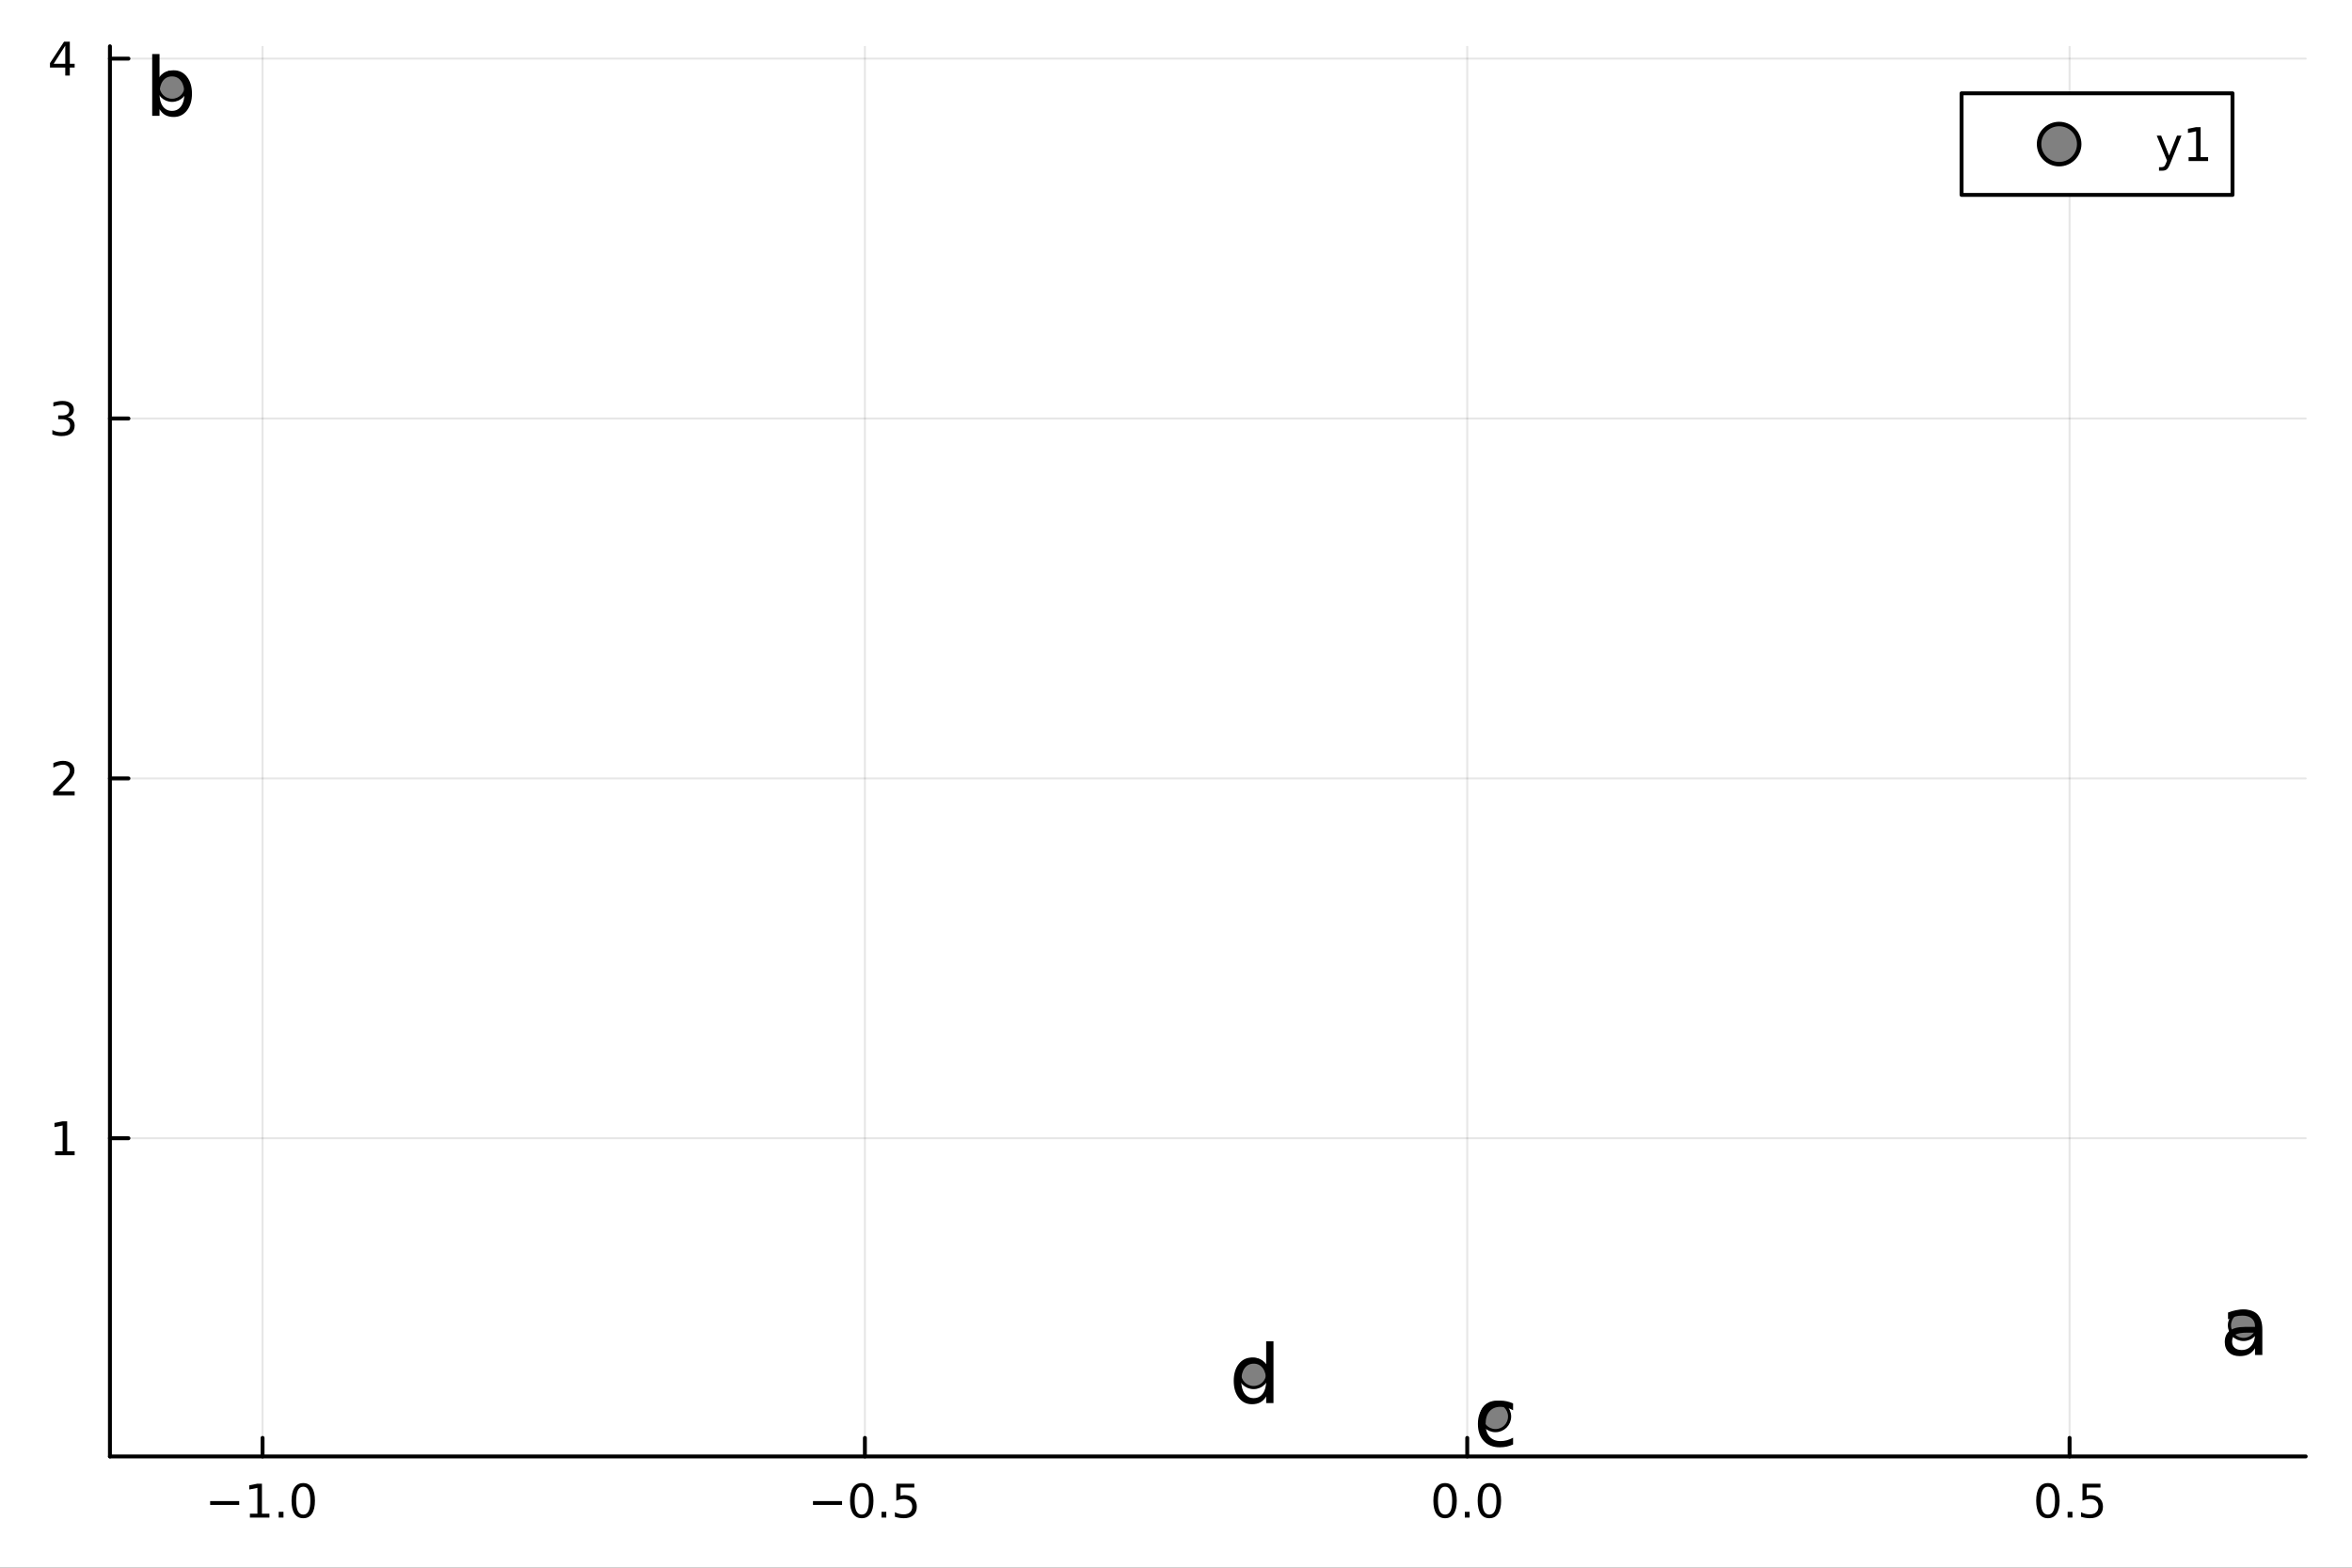 <?xml version="1.0" encoding="utf-8"?>
<svg xmlns="http://www.w3.org/2000/svg" xmlns:xlink="http://www.w3.org/1999/xlink" width="600" height="400" viewBox="0 0 2400 1600">
<rect x="0" y="0" width="2400" height="1600" fill="#333333" stroke="none"/>
<defs>
  <clipPath id="clip820">
    <rect x="0" y="0" width="2400" height="1600"/>
  </clipPath>
</defs>
<path clip-path="url(#clip820)" d="M0 1600 L2400 1600 L2400 0 L0 0  Z" fill="#ffffff" fill-rule="evenodd" fill-opacity="1"/>
<defs>
  <clipPath id="clip821">
    <rect x="480" y="0" width="1681" height="1600"/>
  </clipPath>
</defs>
<path clip-path="url(#clip820)" d="M112.177 1486.45 L2352.76 1486.45 L2352.76 47.244 L112.177 47.244  Z" fill="#ffffff" fill-rule="evenodd" fill-opacity="1"/>
<defs>
  <clipPath id="clip822">
    <rect x="112" y="47" width="2242" height="1440"/>
  </clipPath>
</defs>
<polyline clip-path="url(#clip822)" style="stroke:#000000; stroke-linecap:round; stroke-linejoin:round; stroke-width:2; stroke-opacity:0.1; fill:none" points="267.91,1486.45 267.91,47.244 "/>
<polyline clip-path="url(#clip822)" style="stroke:#000000; stroke-linecap:round; stroke-linejoin:round; stroke-width:2; stroke-opacity:0.1; fill:none" points="882.545,1486.45 882.545,47.244 "/>
<polyline clip-path="url(#clip822)" style="stroke:#000000; stroke-linecap:round; stroke-linejoin:round; stroke-width:2; stroke-opacity:0.1; fill:none" points="1497.18,1486.45 1497.18,47.244 "/>
<polyline clip-path="url(#clip822)" style="stroke:#000000; stroke-linecap:round; stroke-linejoin:round; stroke-width:2; stroke-opacity:0.1; fill:none" points="2111.82,1486.45 2111.82,47.244 "/>
<polyline clip-path="url(#clip822)" style="stroke:#000000; stroke-linecap:round; stroke-linejoin:round; stroke-width:2; stroke-opacity:0.1; fill:none" points="112.177,1161.7 2352.76,1161.7 "/>
<polyline clip-path="url(#clip822)" style="stroke:#000000; stroke-linecap:round; stroke-linejoin:round; stroke-width:2; stroke-opacity:0.1; fill:none" points="112.177,794.41 2352.76,794.41 "/>
<polyline clip-path="url(#clip822)" style="stroke:#000000; stroke-linecap:round; stroke-linejoin:round; stroke-width:2; stroke-opacity:0.1; fill:none" points="112.177,427.117 2352.76,427.117 "/>
<polyline clip-path="url(#clip822)" style="stroke:#000000; stroke-linecap:round; stroke-linejoin:round; stroke-width:2; stroke-opacity:0.1; fill:none" points="112.177,59.825 2352.76,59.825 "/>
<polyline clip-path="url(#clip820)" style="stroke:#000000; stroke-linecap:round; stroke-linejoin:round; stroke-width:4; stroke-opacity:1; fill:none" points="112.177,1486.45 2352.76,1486.45 "/>
<polyline clip-path="url(#clip820)" style="stroke:#000000; stroke-linecap:round; stroke-linejoin:round; stroke-width:4; stroke-opacity:1; fill:none" points="267.91,1486.45 267.91,1467.55 "/>
<polyline clip-path="url(#clip820)" style="stroke:#000000; stroke-linecap:round; stroke-linejoin:round; stroke-width:4; stroke-opacity:1; fill:none" points="882.545,1486.45 882.545,1467.55 "/>
<polyline clip-path="url(#clip820)" style="stroke:#000000; stroke-linecap:round; stroke-linejoin:round; stroke-width:4; stroke-opacity:1; fill:none" points="1497.18,1486.45 1497.18,1467.55 "/>
<polyline clip-path="url(#clip820)" style="stroke:#000000; stroke-linecap:round; stroke-linejoin:round; stroke-width:4; stroke-opacity:1; fill:none" points="2111.82,1486.45 2111.82,1467.55 "/>
<path clip-path="url(#clip820)" d="M214.438 1532.02 L244.114 1532.02 L244.114 1535.95 L214.438 1535.95 L214.438 1532.02 Z" fill="#000000" fill-rule="nonzero" fill-opacity="1" /><path clip-path="url(#clip820)" d="M255.016 1544.91 L262.655 1544.91 L262.655 1518.55 L254.345 1520.21 L254.345 1515.95 L262.609 1514.29 L267.285 1514.29 L267.285 1544.91 L274.924 1544.91 L274.924 1548.85 L255.016 1548.85 L255.016 1544.91 Z" fill="#000000" fill-rule="nonzero" fill-opacity="1" /><path clip-path="url(#clip820)" d="M284.368 1542.97 L289.252 1542.97 L289.252 1548.85 L284.368 1548.85 L284.368 1542.97 Z" fill="#000000" fill-rule="nonzero" fill-opacity="1" /><path clip-path="url(#clip820)" d="M309.437 1517.37 Q305.826 1517.37 303.998 1520.93 Q302.192 1524.47 302.192 1531.6 Q302.192 1538.71 303.998 1542.27 Q305.826 1545.82 309.437 1545.82 Q313.072 1545.82 314.877 1542.27 Q316.706 1538.71 316.706 1531.6 Q316.706 1524.47 314.877 1520.93 Q313.072 1517.37 309.437 1517.37 M309.437 1513.66 Q315.248 1513.66 318.303 1518.27 Q321.382 1522.85 321.382 1531.6 Q321.382 1540.33 318.303 1544.94 Q315.248 1549.52 309.437 1549.52 Q303.627 1549.52 300.549 1544.94 Q297.493 1540.33 297.493 1531.6 Q297.493 1522.85 300.549 1518.27 Q303.627 1513.66 309.437 1513.66 Z" fill="#000000" fill-rule="nonzero" fill-opacity="1" /><path clip-path="url(#clip820)" d="M829.571 1532.02 L859.247 1532.02 L859.247 1535.95 L829.571 1535.95 L829.571 1532.02 Z" fill="#000000" fill-rule="nonzero" fill-opacity="1" /><path clip-path="url(#clip820)" d="M879.339 1517.37 Q875.728 1517.37 873.899 1520.93 Q872.094 1524.47 872.094 1531.6 Q872.094 1538.71 873.899 1542.27 Q875.728 1545.82 879.339 1545.82 Q882.973 1545.82 884.779 1542.27 Q886.607 1538.71 886.607 1531.6 Q886.607 1524.47 884.779 1520.93 Q882.973 1517.37 879.339 1517.37 M879.339 1513.66 Q885.149 1513.66 888.205 1518.27 Q891.283 1522.85 891.283 1531.6 Q891.283 1540.33 888.205 1544.94 Q885.149 1549.52 879.339 1549.52 Q873.529 1549.52 870.45 1544.94 Q867.395 1540.33 867.395 1531.6 Q867.395 1522.85 870.45 1518.27 Q873.529 1513.66 879.339 1513.66 Z" fill="#000000" fill-rule="nonzero" fill-opacity="1" /><path clip-path="url(#clip820)" d="M899.501 1542.97 L904.385 1542.97 L904.385 1548.85 L899.501 1548.85 L899.501 1542.97 Z" fill="#000000" fill-rule="nonzero" fill-opacity="1" /><path clip-path="url(#clip820)" d="M914.617 1514.29 L932.973 1514.29 L932.973 1518.22 L918.899 1518.22 L918.899 1526.7 Q919.917 1526.35 920.936 1526.19 Q921.955 1526 922.973 1526 Q928.76 1526 932.14 1529.17 Q935.519 1532.34 935.519 1537.76 Q935.519 1543.34 932.047 1546.44 Q928.575 1549.52 922.255 1549.52 Q920.08 1549.52 917.811 1549.15 Q915.566 1548.78 913.158 1548.04 L913.158 1543.34 Q915.242 1544.47 917.464 1545.03 Q919.686 1545.58 922.163 1545.58 Q926.167 1545.58 928.505 1543.48 Q930.843 1541.37 930.843 1537.76 Q930.843 1534.15 928.505 1532.04 Q926.167 1529.94 922.163 1529.94 Q920.288 1529.94 918.413 1530.35 Q916.561 1530.77 914.617 1531.65 L914.617 1514.29 Z" fill="#000000" fill-rule="nonzero" fill-opacity="1" /><path clip-path="url(#clip820)" d="M1474.56 1517.37 Q1470.95 1517.37 1469.12 1520.93 Q1467.32 1524.47 1467.32 1531.6 Q1467.32 1538.71 1469.12 1542.27 Q1470.95 1545.82 1474.56 1545.82 Q1478.2 1545.82 1480 1542.27 Q1481.83 1538.71 1481.83 1531.6 Q1481.83 1524.47 1480 1520.93 Q1478.2 1517.37 1474.56 1517.37 M1474.56 1513.66 Q1480.37 1513.66 1483.43 1518.27 Q1486.51 1522.85 1486.51 1531.6 Q1486.51 1540.33 1483.43 1544.94 Q1480.37 1549.52 1474.56 1549.52 Q1468.75 1549.52 1465.68 1544.94 Q1462.62 1540.33 1462.62 1531.6 Q1462.62 1522.85 1465.68 1518.27 Q1468.75 1513.66 1474.56 1513.66 Z" fill="#000000" fill-rule="nonzero" fill-opacity="1" /><path clip-path="url(#clip820)" d="M1494.73 1542.97 L1499.61 1542.97 L1499.61 1548.85 L1494.73 1548.85 L1494.73 1542.97 Z" fill="#000000" fill-rule="nonzero" fill-opacity="1" /><path clip-path="url(#clip820)" d="M1519.8 1517.37 Q1516.18 1517.37 1514.36 1520.93 Q1512.55 1524.47 1512.55 1531.6 Q1512.55 1538.71 1514.36 1542.27 Q1516.18 1545.82 1519.8 1545.82 Q1523.43 1545.82 1525.24 1542.27 Q1527.06 1538.71 1527.06 1531.6 Q1527.06 1524.47 1525.24 1520.93 Q1523.43 1517.37 1519.8 1517.37 M1519.8 1513.66 Q1525.61 1513.66 1528.66 1518.27 Q1531.74 1522.85 1531.74 1531.6 Q1531.74 1540.33 1528.66 1544.94 Q1525.61 1549.52 1519.8 1549.52 Q1513.99 1549.52 1510.91 1544.94 Q1507.85 1540.33 1507.85 1531.6 Q1507.85 1522.85 1510.91 1518.27 Q1513.99 1513.66 1519.8 1513.66 Z" fill="#000000" fill-rule="nonzero" fill-opacity="1" /><path clip-path="url(#clip820)" d="M2089.7 1517.37 Q2086.09 1517.37 2084.26 1520.93 Q2082.45 1524.47 2082.45 1531.6 Q2082.45 1538.71 2084.26 1542.27 Q2086.09 1545.82 2089.7 1545.82 Q2093.33 1545.82 2095.14 1542.27 Q2096.97 1538.71 2096.97 1531.6 Q2096.97 1524.47 2095.14 1520.93 Q2093.33 1517.37 2089.7 1517.37 M2089.7 1513.66 Q2095.51 1513.66 2098.56 1518.27 Q2101.64 1522.85 2101.64 1531.6 Q2101.64 1540.33 2098.56 1544.94 Q2095.51 1549.52 2089.7 1549.52 Q2083.89 1549.52 2080.81 1544.94 Q2077.75 1540.33 2077.75 1531.6 Q2077.75 1522.85 2080.81 1518.27 Q2083.89 1513.66 2089.7 1513.66 Z" fill="#000000" fill-rule="nonzero" fill-opacity="1" /><path clip-path="url(#clip820)" d="M2109.86 1542.97 L2114.74 1542.97 L2114.74 1548.85 L2109.86 1548.85 L2109.86 1542.97 Z" fill="#000000" fill-rule="nonzero" fill-opacity="1" /><path clip-path="url(#clip820)" d="M2124.98 1514.29 L2143.33 1514.29 L2143.33 1518.22 L2129.26 1518.22 L2129.26 1526.7 Q2130.28 1526.35 2131.29 1526.19 Q2132.31 1526 2133.33 1526 Q2139.12 1526 2142.5 1529.17 Q2145.88 1532.34 2145.88 1537.76 Q2145.88 1543.34 2142.41 1546.44 Q2138.93 1549.52 2132.61 1549.52 Q2130.44 1549.52 2128.17 1549.15 Q2125.92 1548.78 2123.52 1548.04 L2123.52 1543.34 Q2125.6 1544.47 2127.82 1545.03 Q2130.04 1545.58 2132.52 1545.58 Q2136.53 1545.58 2138.86 1543.48 Q2141.2 1541.37 2141.2 1537.76 Q2141.2 1534.15 2138.86 1532.04 Q2136.53 1529.94 2132.52 1529.94 Q2130.65 1529.94 2128.77 1530.35 Q2126.92 1530.77 2124.98 1531.65 L2124.98 1514.29 Z" fill="#000000" fill-rule="nonzero" fill-opacity="1" /><polyline clip-path="url(#clip820)" style="stroke:#000000; stroke-linecap:round; stroke-linejoin:round; stroke-width:4; stroke-opacity:1; fill:none" points="112.177,1486.45 112.177,47.244 "/>
<polyline clip-path="url(#clip820)" style="stroke:#000000; stroke-linecap:round; stroke-linejoin:round; stroke-width:4; stroke-opacity:1; fill:none" points="112.177,1161.7 131.075,1161.7 "/>
<polyline clip-path="url(#clip820)" style="stroke:#000000; stroke-linecap:round; stroke-linejoin:round; stroke-width:4; stroke-opacity:1; fill:none" points="112.177,794.41 131.075,794.41 "/>
<polyline clip-path="url(#clip820)" style="stroke:#000000; stroke-linecap:round; stroke-linejoin:round; stroke-width:4; stroke-opacity:1; fill:none" points="112.177,427.117 131.075,427.117 "/>
<polyline clip-path="url(#clip820)" style="stroke:#000000; stroke-linecap:round; stroke-linejoin:round; stroke-width:4; stroke-opacity:1; fill:none" points="112.177,59.825 131.075,59.825 "/>
<path clip-path="url(#clip820)" d="M56.27 1175.05 L63.909 1175.05 L63.909 1148.68 L55.599 1150.35 L55.599 1146.09 L63.862 1144.42 L68.538 1144.42 L68.538 1175.05 L76.177 1175.05 L76.177 1178.98 L56.27 1178.98 L56.27 1175.05 Z" fill="#000000" fill-rule="nonzero" fill-opacity="1" /><path clip-path="url(#clip820)" d="M59.858 807.755 L76.177 807.755 L76.177 811.69 L54.233 811.69 L54.233 807.755 Q56.895 805 61.478 800.37 Q66.085 795.718 67.265 794.375 Q69.51 791.852 70.39 790.116 Q71.293 788.357 71.293 786.667 Q71.293 783.912 69.349 782.176 Q67.427 780.44 64.325 780.44 Q62.126 780.44 59.673 781.204 Q57.242 781.968 54.464 783.519 L54.464 778.797 Q57.288 777.662 59.742 777.084 Q62.196 776.505 64.233 776.505 Q69.603 776.505 72.798 779.19 Q75.992 781.875 75.992 786.366 Q75.992 788.496 75.182 790.417 Q74.395 792.315 72.288 794.908 Q71.71 795.579 68.608 798.796 Q65.506 801.991 59.858 807.755 Z" fill="#000000" fill-rule="nonzero" fill-opacity="1" /><path clip-path="url(#clip820)" d="M69.048 425.763 Q72.404 426.481 74.279 428.749 Q76.177 431.018 76.177 434.351 Q76.177 439.467 72.659 442.268 Q69.14 445.069 62.659 445.069 Q60.483 445.069 58.168 444.629 Q55.876 444.212 53.423 443.356 L53.423 438.842 Q55.367 439.976 57.682 440.555 Q59.997 441.133 62.52 441.133 Q66.918 441.133 69.21 439.397 Q71.524 437.661 71.524 434.351 Q71.524 431.296 69.372 429.583 Q67.242 427.846 63.423 427.846 L59.395 427.846 L59.395 424.004 L63.608 424.004 Q67.057 424.004 68.885 422.638 Q70.714 421.249 70.714 418.657 Q70.714 415.995 68.816 414.583 Q66.941 413.147 63.423 413.147 Q61.501 413.147 59.302 413.564 Q57.103 413.981 54.464 414.86 L54.464 410.694 Q57.126 409.953 59.441 409.583 Q61.779 409.212 63.839 409.212 Q69.163 409.212 72.265 411.643 Q75.367 414.05 75.367 418.171 Q75.367 421.041 73.724 423.032 Q72.08 424.999 69.048 425.763 Z" fill="#000000" fill-rule="nonzero" fill-opacity="1" /><path clip-path="url(#clip820)" d="M66.594 46.619 L54.788 65.068 L66.594 65.068 L66.594 46.619 M65.367 42.545 L71.247 42.545 L71.247 65.068 L76.177 65.068 L76.177 68.957 L71.247 68.957 L71.247 77.105 L66.594 77.105 L66.594 68.957 L50.992 68.957 L50.992 64.443 L65.367 42.545 Z" fill="#000000" fill-rule="nonzero" fill-opacity="1" /><circle clip-path="url(#clip822)" cx="2289.34" cy="1352.67" r="14.4" fill="#808080" fill-rule="evenodd" fill-opacity="1" stroke="#000000" stroke-opacity="1" stroke-width="3.2"/>
<circle clip-path="url(#clip822)" cx="175.59" cy="87.976" r="14.4" fill="#808080" fill-rule="evenodd" fill-opacity="1" stroke="#000000" stroke-opacity="1" stroke-width="3.2"/>
<circle clip-path="url(#clip822)" cx="1526.01" cy="1445.72" r="14.4" fill="#808080" fill-rule="evenodd" fill-opacity="1" stroke="#000000" stroke-opacity="1" stroke-width="3.2"/>
<circle clip-path="url(#clip822)" cx="1279.19" cy="1401.76" r="14.4" fill="#808080" fill-rule="evenodd" fill-opacity="1" stroke="#000000" stroke-opacity="1" stroke-width="3.2"/>
<path clip-path="url(#clip820)" d="M2293.64 1360.1 Q2284.6 1360.1 2281.12 1362.16 Q2277.64 1364.23 2277.64 1369.21 Q2277.64 1373.18 2280.23 1375.53 Q2282.86 1377.84 2287.36 1377.84 Q2293.56 1377.84 2297.28 1373.47 Q2301.05 1369.05 2301.05 1361.76 L2301.05 1360.1 L2293.64 1360.1 M2308.5 1357.02 L2308.5 1382.91 L2301.05 1382.91 L2301.05 1376.02 Q2298.5 1380.15 2294.69 1382.14 Q2290.88 1384.08 2285.37 1384.08 Q2278.41 1384.08 2274.27 1380.19 Q2270.18 1376.26 2270.18 1369.7 Q2270.18 1362.04 2275.29 1358.15 Q2280.43 1354.27 2290.6 1354.27 L2301.05 1354.27 L2301.05 1353.54 Q2301.05 1348.39 2297.65 1345.6 Q2294.29 1342.76 2288.17 1342.76 Q2284.28 1342.76 2280.59 1343.69 Q2276.91 1344.62 2273.5 1346.49 L2273.5 1339.6 Q2277.6 1338.02 2281.44 1337.25 Q2285.29 1336.44 2288.94 1336.44 Q2298.78 1336.44 2303.64 1341.55 Q2308.5 1346.65 2308.5 1357.02 Z" fill="#000000" fill-rule="nonzero" fill-opacity="1" /><path clip-path="url(#clip820)" d="M188.148 95.572 Q188.148 87.348 184.745 82.69 Q181.383 77.991 175.468 77.991 Q169.554 77.991 166.151 82.69 Q162.789 87.348 162.789 95.572 Q162.789 103.795 166.151 108.494 Q169.554 113.153 175.468 113.153 Q181.383 113.153 184.745 108.494 Q188.148 103.795 188.148 95.572 M162.789 79.733 Q165.138 75.682 168.703 73.737 Q172.309 71.752 177.291 71.752 Q185.555 71.752 190.7 78.315 Q195.885 84.877 195.885 95.572 Q195.885 106.266 190.7 112.829 Q185.555 119.391 177.291 119.391 Q172.309 119.391 168.703 117.447 Q165.138 115.462 162.789 111.411 L162.789 118.216 L155.295 118.216 L155.295 55.184 L162.789 55.184 L162.789 79.733 Z" fill="#000000" fill-rule="nonzero" fill-opacity="1" /><path clip-path="url(#clip820)" d="M1543.96 1432.33 L1543.96 1439.3 Q1540.8 1437.55 1537.6 1436.7 Q1534.44 1435.81 1531.2 1435.81 Q1523.95 1435.81 1519.94 1440.43 Q1515.93 1445.01 1515.93 1453.31 Q1515.93 1461.62 1519.94 1466.23 Q1523.95 1470.81 1531.2 1470.81 Q1534.44 1470.81 1537.6 1469.96 Q1540.8 1469.07 1543.96 1467.33 L1543.96 1474.21 Q1540.84 1475.67 1537.48 1476.4 Q1534.16 1477.13 1530.39 1477.13 Q1520.14 1477.13 1514.1 1470.69 Q1508.07 1464.25 1508.07 1453.31 Q1508.07 1442.21 1514.14 1435.85 Q1520.26 1429.49 1530.87 1429.49 Q1534.32 1429.49 1537.6 1430.22 Q1540.88 1430.91 1543.96 1432.33 Z" fill="#000000" fill-rule="nonzero" fill-opacity="1" /><path clip-path="url(#clip820)" d="M1292.02 1393.52 L1292.02 1368.97 L1299.47 1368.97 L1299.47 1432 L1292.02 1432 L1292.02 1425.19 Q1289.67 1429.24 1286.06 1431.23 Q1282.5 1433.17 1277.47 1433.17 Q1269.25 1433.17 1264.06 1426.61 Q1258.92 1420.05 1258.92 1409.35 Q1258.92 1398.66 1264.06 1392.1 Q1269.25 1385.53 1277.47 1385.53 Q1282.5 1385.53 1286.06 1387.52 Q1289.67 1389.46 1292.02 1393.52 M1266.62 1409.35 Q1266.62 1417.58 1269.98 1422.28 Q1273.38 1426.94 1279.3 1426.94 Q1285.21 1426.94 1288.61 1422.28 Q1292.02 1417.58 1292.02 1409.35 Q1292.02 1401.13 1288.61 1396.47 Q1285.21 1391.77 1279.3 1391.77 Q1273.38 1391.77 1269.98 1396.47 Q1266.62 1401.13 1266.62 1409.35 Z" fill="#000000" fill-rule="nonzero" fill-opacity="1" /><path clip-path="url(#clip820)" d="M2001.58 198.898 L2278.07 198.898 L2278.07 95.218 L2001.58 95.218  Z" fill="#ffffff" fill-rule="evenodd" fill-opacity="1"/>
<polyline clip-path="url(#clip820)" style="stroke:#000000; stroke-linecap:round; stroke-linejoin:round; stroke-width:4; stroke-opacity:1; fill:none" points="2001.58,198.898 2278.07,198.898 2278.07,95.218 2001.58,95.218 2001.58,198.898 "/>
<circle clip-path="url(#clip820)" cx="2101.16" cy="147.058" r="20.48" fill="#808080" fill-rule="evenodd" fill-opacity="1" stroke="#000000" stroke-opacity="1" stroke-width="4.551"/>
<path clip-path="url(#clip820)" d="M2214.59 166.745 Q2212.78 171.375 2211.07 172.787 Q2209.36 174.199 2206.49 174.199 L2203.08 174.199 L2203.08 170.634 L2205.58 170.634 Q2207.34 170.634 2208.31 169.8 Q2209.29 168.967 2210.47 165.865 L2211.23 163.921 L2200.74 138.412 L2205.26 138.412 L2213.36 158.689 L2221.46 138.412 L2225.98 138.412 L2214.59 166.745 Z" fill="#000000" fill-rule="nonzero" fill-opacity="1" /><path clip-path="url(#clip820)" d="M2233.27 160.402 L2240.91 160.402 L2240.91 134.037 L2232.6 135.703 L2232.6 131.444 L2240.86 129.778 L2245.54 129.778 L2245.54 160.402 L2253.17 160.402 L2253.17 164.338 L2233.27 164.338 L2233.27 160.402 Z" fill="#000000" fill-rule="nonzero" fill-opacity="1" /></svg>
